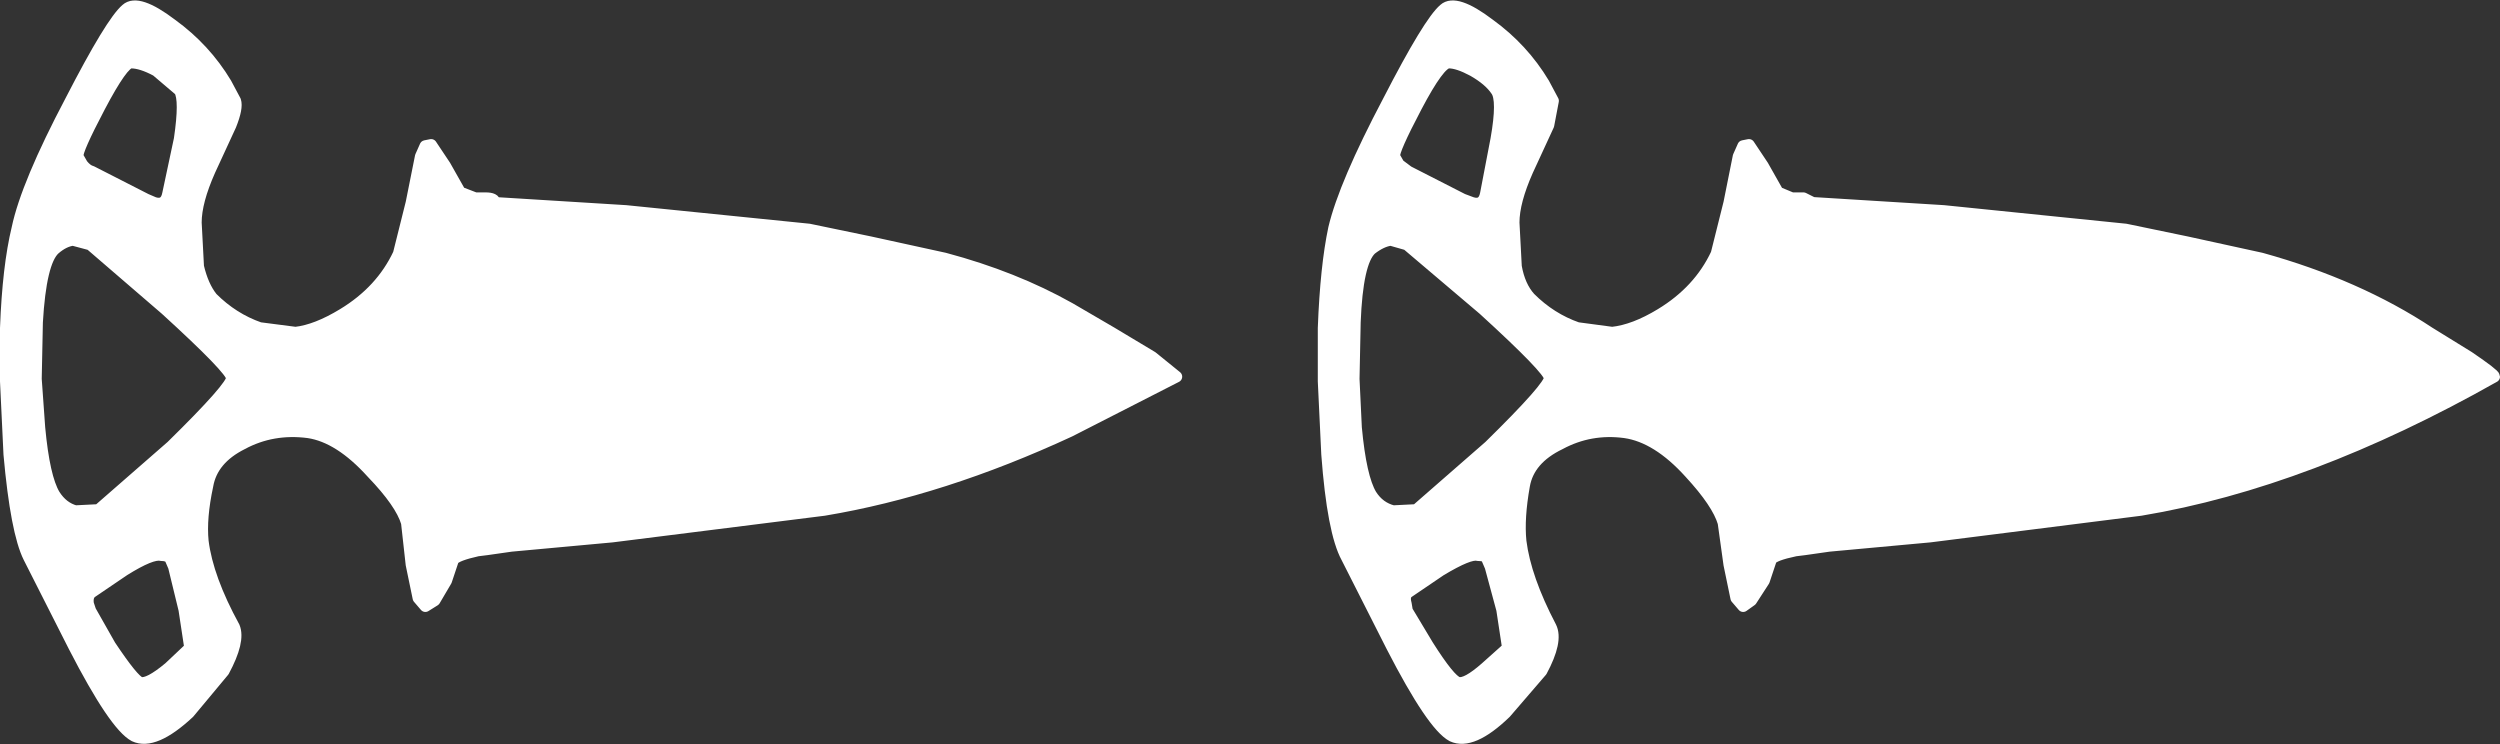 <?xml version="1.0" encoding="UTF-8" standalone="no"?>
<svg xmlns:xlink="http://www.w3.org/1999/xlink" height="32.1px" width="107.85px" xmlns="http://www.w3.org/2000/svg">
  <rect width="100%" height="100%" fill="#333333" stroke="none"/>
  <g transform="matrix(1.0, 0.0, 0.0, 1.0, 0.25, 0.25)">
    <path d="M50.5 16.0 L45.9 18.35 Q40.4 20.9 35.3 21.75 L26.15 22.9 21.8 23.3 20.75 23.45 20.35 23.5 Q19.45 23.7 19.3 23.9 L19.0 24.8 18.5 25.65 18.1 25.9 17.8 25.55 17.5 24.1 17.3 22.3 Q17.05 21.45 15.8 20.15 14.4 18.6 13.05 18.4 11.5 18.2 10.2 18.9 8.9 19.55 8.7 20.7 8.4 22.1 8.5 23.1 8.7 24.7 9.85 26.8 10.1 27.4 9.4 28.7 L7.9 30.5 Q6.4 31.9 5.55 31.5 4.7 31.05 2.95 27.65 L1.0 23.8 Q0.45 22.7 0.15 19.35 L0.0 16.2 0.0 13.9 Q0.1 11.25 0.5 9.6 0.9 7.7 2.8 4.1 4.55 0.7 5.2 0.15 5.7 -0.3 7.15 0.8 8.6 1.85 9.5 3.35 L9.9 4.1 Q10.0 4.4 9.7 5.15 L8.8 7.1 Q8.2 8.45 8.2 9.35 L8.3 11.25 Q8.5 12.1 8.9 12.6 9.8 13.5 10.95 13.9 L12.5 14.1 Q13.4 14.0 14.55 13.3 16.2 12.3 16.95 10.7 L17.5 8.5 17.9 6.5 18.1 6.05 18.35 6.0 18.95 6.9 19.6 8.05 20.25 8.3 20.7 8.3 Q21.1 8.3 21.1 8.5 L26.75 8.85 34.65 9.65 37.3 10.2 40.5 10.9 Q43.5 11.7 45.9 13.05 L47.7 14.1 49.45 15.15 50.5 16.0 M7.1 23.85 Q7.0 23.7 6.7 23.7 6.3 23.6 5.1 24.35 L3.7 25.3 Q3.5 25.45 3.55 25.8 L3.65 26.1 4.5 27.6 Q5.5 29.1 5.8 29.2 6.15 29.3 7.05 28.55 L7.95 27.7 7.7 26.05 7.25 24.2 7.1 23.85 M2.9 10.1 Q2.5 10.15 2.1 10.5 1.5 11.05 1.35 13.65 L1.3 16.1 1.45 18.2 Q1.65 20.35 2.1 21.1 2.45 21.65 3.0 21.8 L4.0 21.75 7.15 19.0 Q9.8 16.4 9.75 16.05 9.75 15.7 6.9 13.1 L3.65 10.3 2.9 10.1 M6.5 2.8 Q5.85 2.45 5.4 2.45 5.05 2.45 4.05 4.35 3.05 6.25 3.1 6.5 L3.3 6.85 Q3.5 7.1 3.7 7.15 L6.05 8.35 6.4 8.5 Q6.9 8.65 7.0 8.1 L7.5 5.75 Q7.75 4.05 7.5 3.65 L6.5 2.8" fill="#ffffff" fill-rule="evenodd" stroke="none"/>
    <path d="M50.5 16.0 L45.9 18.35 Q40.4 20.9 35.3 21.75 L26.15 22.9 21.8 23.3 20.75 23.45 20.35 23.5 Q19.45 23.7 19.3 23.9 L19.0 24.8 18.5 25.65 18.1 25.9 17.8 25.55 17.5 24.1 17.3 22.3 Q17.05 21.45 15.8 20.15 14.4 18.6 13.05 18.4 11.5 18.2 10.2 18.9 8.9 19.55 8.7 20.7 8.4 22.1 8.5 23.1 8.7 24.7 9.85 26.8 10.1 27.4 9.4 28.7 L7.9 30.5 Q6.4 31.9 5.55 31.5 4.7 31.05 2.95 27.65 L1.0 23.8 Q0.45 22.7 0.15 19.35 L0.0 16.2 0.0 13.9 Q0.1 11.25 0.5 9.6 0.9 7.7 2.8 4.1 4.55 0.7 5.2 0.15 5.7 -0.3 7.15 0.8 8.6 1.85 9.5 3.35 L9.9 4.1 Q10.0 4.4 9.7 5.15 L8.8 7.1 Q8.2 8.45 8.2 9.35 L8.3 11.25 Q8.5 12.1 8.9 12.6 9.8 13.5 10.95 13.9 L12.5 14.1 Q13.4 14.0 14.55 13.3 16.2 12.3 16.95 10.7 L17.5 8.5 17.9 6.5 18.1 6.05 18.35 6.0 18.95 6.9 19.6 8.05 20.25 8.3 20.7 8.3 Q21.1 8.3 21.1 8.5 L26.75 8.85 34.65 9.65 37.3 10.2 40.5 10.9 Q43.5 11.7 45.9 13.05 L47.7 14.1 49.45 15.15 50.5 16.0 M6.5 2.8 L7.5 3.65 Q7.75 4.05 7.5 5.75 L7.0 8.1 Q6.9 8.65 6.4 8.5 L6.05 8.35 3.7 7.15 Q3.5 7.1 3.3 6.85 L3.1 6.5 Q3.05 6.25 4.05 4.35 5.05 2.45 5.4 2.45 5.85 2.45 6.5 2.8 M2.9 10.1 L3.65 10.3 6.9 13.1 Q9.75 15.7 9.75 16.05 9.8 16.4 7.15 19.0 L4.0 21.75 3.0 21.8 Q2.45 21.65 2.1 21.1 1.65 20.35 1.45 18.2 L1.3 16.1 1.35 13.65 Q1.5 11.05 2.1 10.5 2.5 10.15 2.9 10.1 M7.1 23.85 L7.25 24.2 7.7 26.05 7.95 27.7 7.05 28.55 Q6.15 29.3 5.8 29.2 5.5 29.1 4.5 27.6 L3.65 26.1 3.55 25.8 Q3.5 25.45 3.7 25.3 L5.1 24.35 Q6.3 23.6 6.7 23.7 7.0 23.7 7.1 23.85" fill="none" stroke="#ffffff" stroke-linecap="round" stroke-linejoin="round" stroke-width="0.5"/>
    <path d="M92.1 21.75 L83.0 22.9 78.65 23.3 77.6 23.45 77.2 23.5 Q76.25 23.7 76.15 23.9 L75.85 24.8 75.3 25.65 74.95 25.9 74.65 25.55 74.35 24.1 74.1 22.3 Q73.85 21.45 72.65 20.15 71.25 18.6 69.85 18.4 68.35 18.2 67.05 18.9 65.7 19.55 65.5 20.7 65.25 22.1 65.35 23.1 65.55 24.7 66.65 26.8 66.95 27.4 66.25 28.7 L64.7 30.5 Q63.25 31.9 62.4 31.5 61.55 31.05 59.8 27.65 L57.85 23.8 Q57.25 22.7 57.0 19.35 L56.85 16.2 56.85 13.9 Q56.95 11.25 57.3 9.6 57.75 7.7 59.65 4.1 61.4 0.7 62.05 0.15 62.55 -0.3 64.0 0.8 65.45 1.85 66.35 3.35 L66.75 4.1 66.55 5.15 65.65 7.1 Q65.05 8.45 65.05 9.35 L65.15 11.25 Q65.3 12.1 65.75 12.6 66.65 13.5 67.8 13.9 L69.3 14.1 Q70.25 14.0 71.4 13.3 73.05 12.3 73.8 10.7 L74.35 8.5 74.75 6.5 74.95 6.05 75.2 6.0 75.8 6.9 76.45 8.05 77.05 8.3 77.55 8.3 77.95 8.5 83.6 8.85 91.45 9.65 94.1 10.2 97.3 10.9 Q101.45 12.05 104.55 14.1 L106.25 15.15 Q107.35 15.9 107.35 16.0 99.3 20.55 92.1 21.75 M60.85 21.75 L64.0 19.0 Q66.65 16.4 66.6 16.05 66.6 15.7 63.75 13.1 L60.45 10.3 59.75 10.1 Q59.35 10.15 58.9 10.5 58.3 11.05 58.2 13.65 L58.15 16.1 58.25 18.2 Q58.45 20.35 58.9 21.1 59.25 21.65 59.85 21.8 L60.85 21.75 M63.9 23.85 Q63.85 23.7 63.5 23.7 63.15 23.6 61.9 24.35 L60.5 25.3 Q60.3 25.45 60.4 25.8 L60.45 26.1 61.35 27.6 Q62.3 29.1 62.65 29.2 63.0 29.3 63.85 28.55 L64.8 27.7 64.55 26.05 64.05 24.2 63.9 23.85 M64.3 3.65 Q64.0 3.2 63.3 2.8 62.65 2.45 62.25 2.45 61.85 2.45 60.85 4.35 59.85 6.25 59.9 6.5 L60.1 6.85 60.5 7.15 62.85 8.35 63.25 8.5 Q63.75 8.65 63.85 8.1 L64.3 5.75 Q64.6 4.05 64.3 3.65" fill="#ffffff" fill-rule="evenodd" stroke="none"/>
    <path d="M92.1 21.75 L83.0 22.9 78.65 23.3 77.6 23.45 77.2 23.5 Q76.25 23.7 76.15 23.9 L75.85 24.8 75.3 25.65 74.95 25.9 74.65 25.55 74.35 24.1 74.1 22.3 Q73.85 21.45 72.65 20.15 71.25 18.6 69.85 18.4 68.35 18.2 67.05 18.9 65.7 19.55 65.5 20.7 65.25 22.1 65.35 23.1 65.55 24.7 66.65 26.8 66.95 27.4 66.25 28.7 L64.7 30.5 Q63.25 31.9 62.4 31.5 61.55 31.05 59.8 27.65 L57.85 23.8 Q57.25 22.7 57.0 19.35 L56.85 16.2 56.85 13.9 Q56.95 11.25 57.3 9.6 57.75 7.7 59.65 4.1 61.4 0.7 62.05 0.15 62.55 -0.3 64.0 0.8 65.45 1.85 66.35 3.35 L66.75 4.1 66.55 5.15 65.65 7.1 Q65.05 8.45 65.05 9.35 L65.15 11.25 Q65.3 12.1 65.75 12.6 66.65 13.5 67.8 13.9 L69.3 14.1 Q70.25 14.0 71.4 13.3 73.05 12.3 73.8 10.7 L74.35 8.5 74.75 6.5 74.95 6.05 75.2 6.0 75.8 6.9 76.45 8.05 77.05 8.3 77.55 8.3 77.95 8.5 83.6 8.85 91.45 9.65 94.1 10.2 97.3 10.9 Q101.45 12.05 104.55 14.1 L106.25 15.15 Q107.35 15.9 107.35 16.0 99.3 20.55 92.1 21.75 M64.3 3.65 Q64.6 4.05 64.3 5.75 L63.85 8.1 Q63.75 8.65 63.25 8.5 L62.85 8.35 60.5 7.15 60.1 6.85 59.9 6.5 Q59.85 6.25 60.85 4.35 61.85 2.45 62.25 2.45 62.65 2.45 63.3 2.8 64.0 3.2 64.3 3.65 M63.9 23.85 L64.05 24.2 64.55 26.05 64.8 27.7 63.85 28.55 Q63.0 29.3 62.65 29.2 62.3 29.1 61.35 27.6 L60.45 26.1 60.4 25.8 Q60.3 25.45 60.5 25.3 L61.9 24.35 Q63.15 23.6 63.5 23.7 63.85 23.7 63.9 23.85 M60.85 21.75 L59.85 21.8 Q59.25 21.65 58.9 21.1 58.45 20.35 58.25 18.2 L58.15 16.1 58.2 13.65 Q58.3 11.05 58.9 10.5 59.35 10.15 59.75 10.1 L60.45 10.3 63.75 13.1 Q66.6 15.7 66.6 16.05 66.65 16.4 64.0 19.0 L60.85 21.75" fill="none" stroke="#ffffff" stroke-linecap="round" stroke-linejoin="round" stroke-width="0.5"/>
  </g>
</svg>
